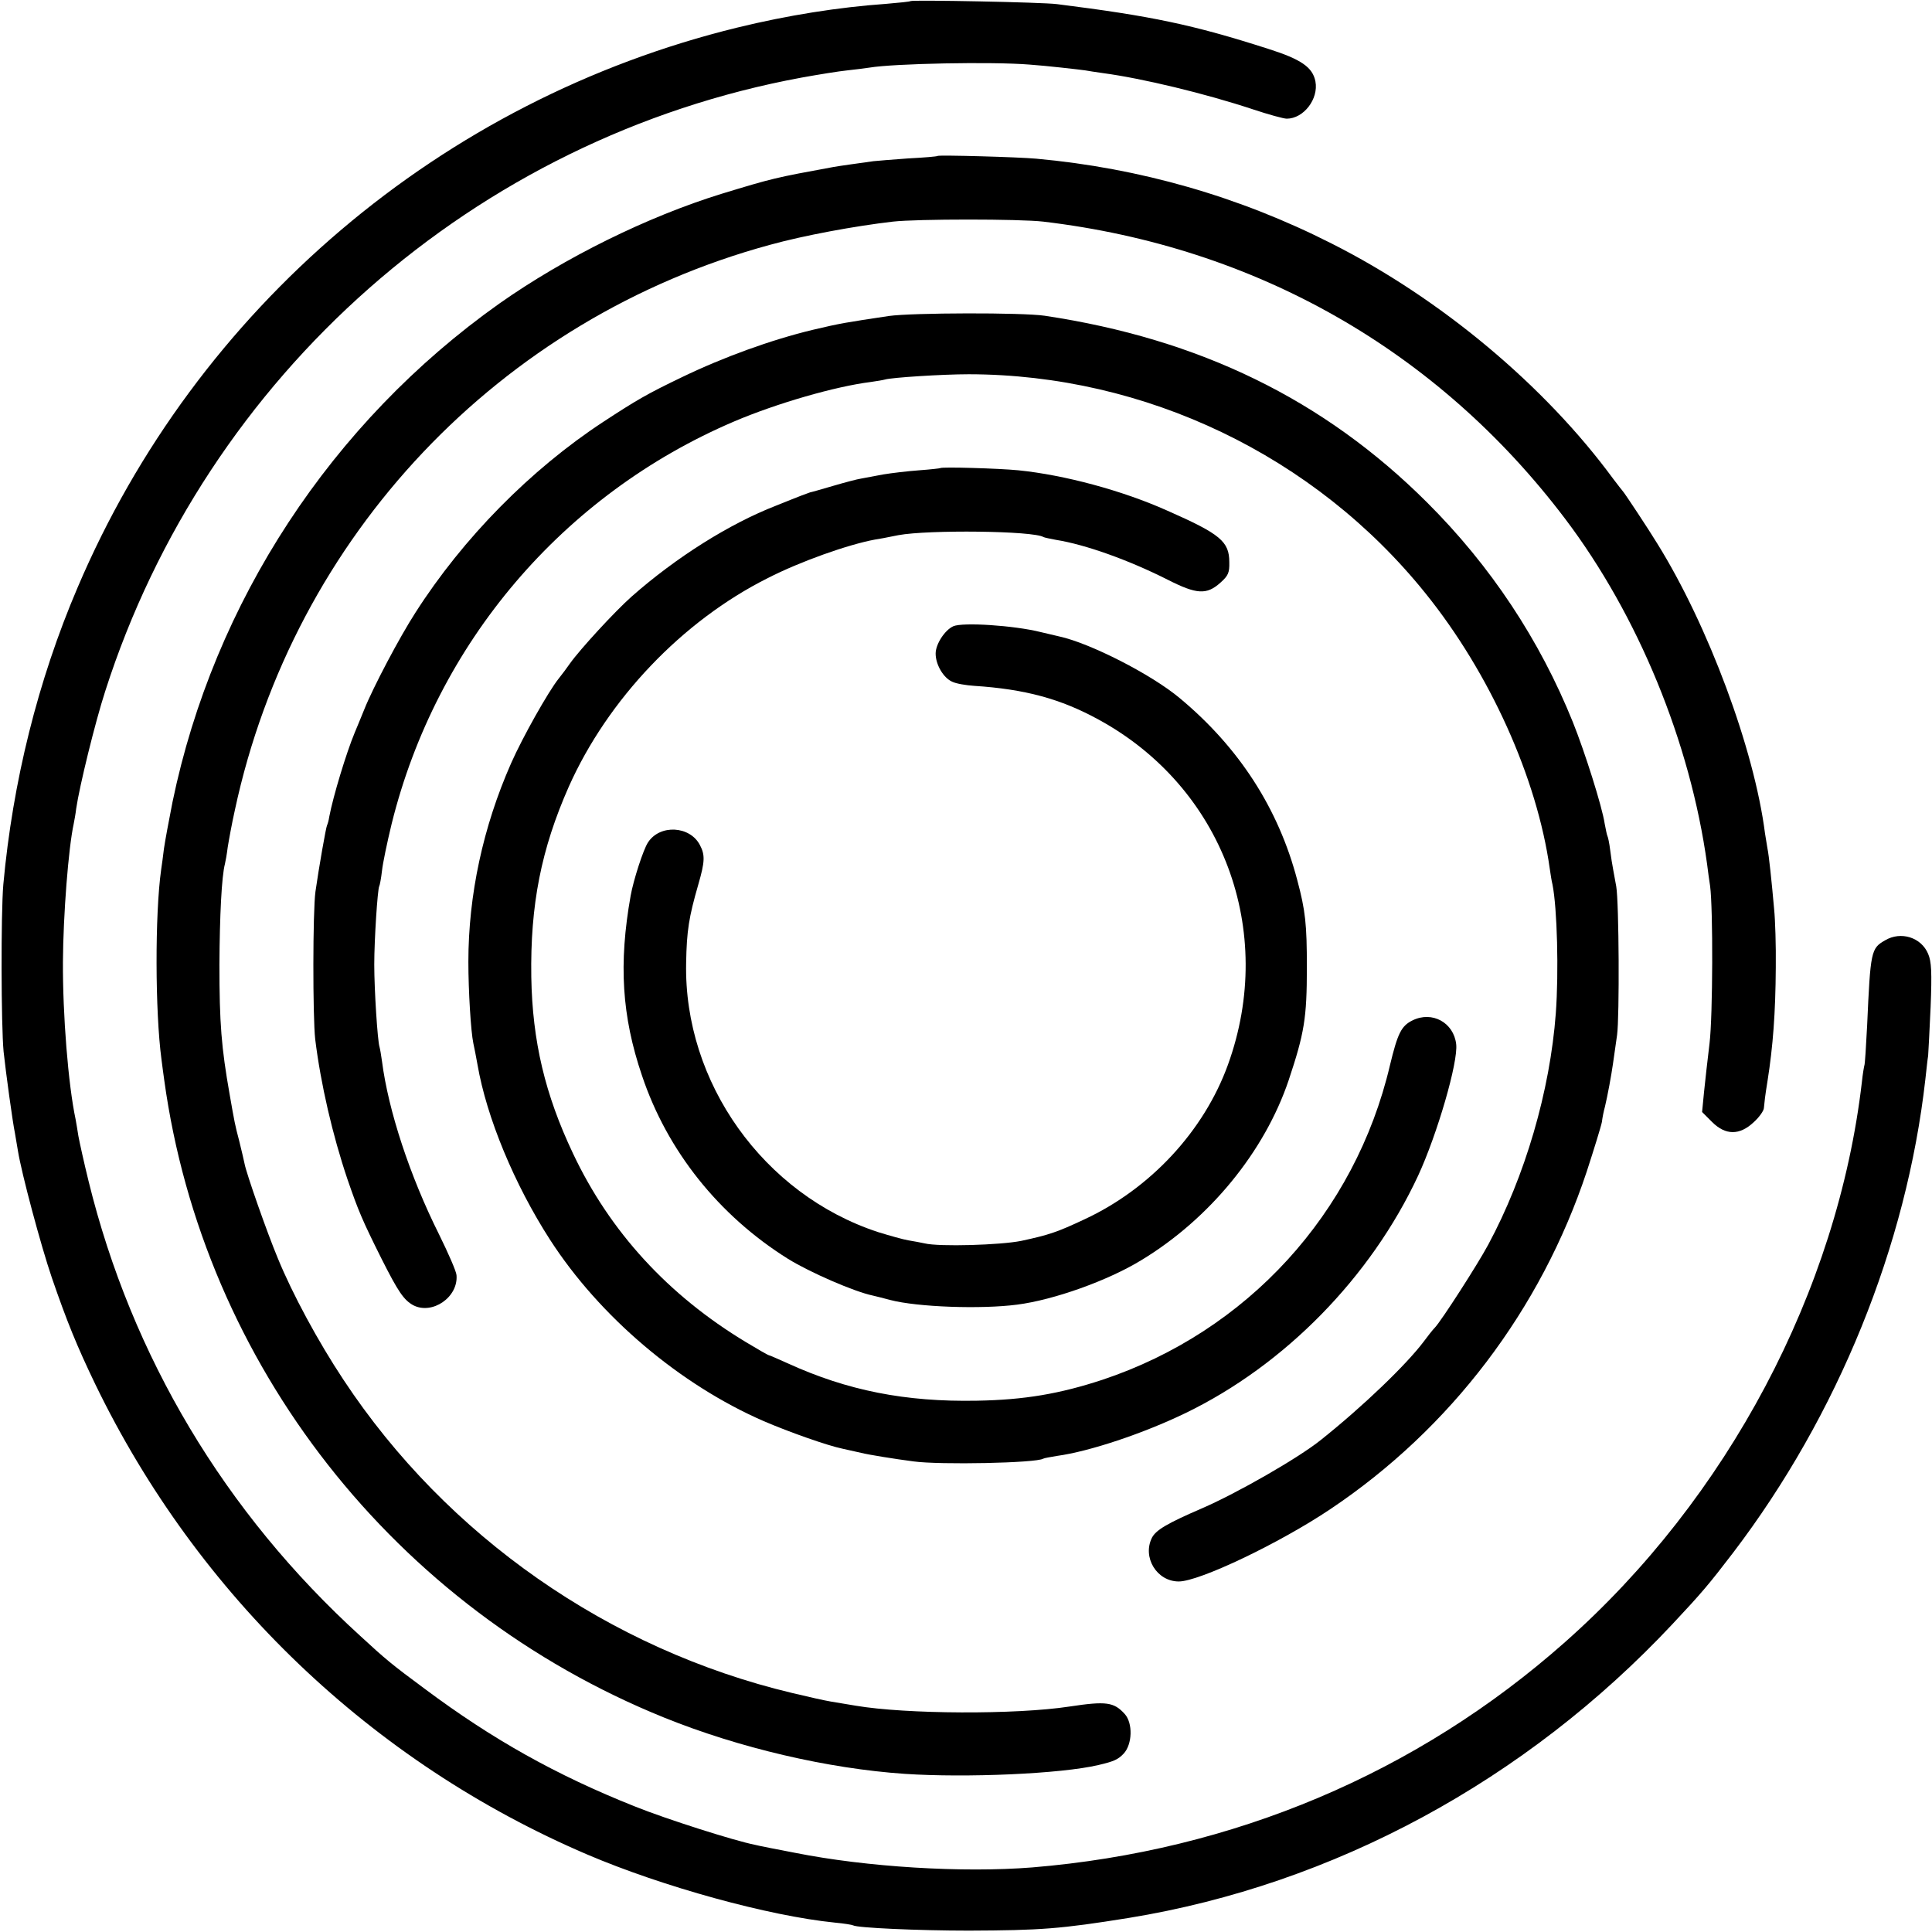 <?xml version="1.0" standalone="no"?>
<!DOCTYPE svg PUBLIC "-//W3C//DTD SVG 20010904//EN"
 "http://www.w3.org/TR/2001/REC-SVG-20010904/DTD/svg10.dtd">
<svg version="1.0" xmlns="http://www.w3.org/2000/svg"
 width="700pt" height="700pt" viewBox="0 0 700 700"
 preserveAspectRatio="xMidYMid meet">
<g transform="translate(0,700) scale(0.1,-0.1)"
fill="#000000" stroke="none">
<path d="M3299 6996 c-2 -2 -42 -6 -89 -10 -170 -12 -355 -41 -539 -86 -1071
-262 -1959 -1016 -2390 -2029 -144 -337 -235 -704 -269 -1076 -9 -105 -8 -510
1 -605 8 -75 33 -257 41 -295 2 -11 7 -40 11 -65 13 -81 83 -343 123 -460 54
-157 91 -248 158 -387 371 -765 1001 -1368 1781 -1702 274 -117 659 -223 898
-247 33 -3 63 -8 66 -10 15 -9 235 -19 419 -19 261 1 331 6 580 46 742 121
1438 497 1970 1065 106 113 132 144 220 259 379 498 628 1111 696 1715 4 36 8
74 10 85 1 11 5 91 9 177 5 126 3 164 -9 192 -25 60 -99 83 -156 49 -51 -29
-53 -39 -65 -308 -4 -77 -8 -142 -10 -145 -1 -3 -6 -30 -9 -60 -88 -757 -487
-1509 -1076 -2030 -536 -475 -1203 -756 -1930 -816 -252 -20 -599 1 -860 53
-69 13 -134 26 -145 29 -72 14 -321 93 -435 139 -284 113 -516 243 -761 426
-119 88 -142 107 -234 192 -491 447 -828 1012 -984 1647 -17 69 -33 142 -37
164 -3 21 -8 48 -10 60 -27 127 -47 380 -46 571 1 170 20 413 39 500 2 11 7
36 9 55 12 82 69 314 105 425 367 1147 1341 2006 2524 2224 61 11 135 23 165
26 30 3 66 8 80 10 89 15 445 22 580 11 59 -4 181 -18 202 -21 9 -2 38 -6 65
-10 142 -19 370 -74 542 -131 57 -19 112 -34 123 -34 61 0 116 71 104 135 -10
51 -51 80 -171 118 -274 88 -424 119 -765 162 -52 7 -525 16 -531 11z"/>
<path d="M3397 6435 c-1 -2 -49 -6 -107 -9 -58 -4 -114 -9 -125 -10 -36 -5
-130 -18 -145 -21 -213 -39 -221 -41 -405 -97 -269 -83 -569 -231 -806 -398
-608 -431 -1034 -1081 -1184 -1806 -13 -66 -27 -141 -31 -169 -3 -27 -8 -61
-10 -75 -23 -162 -22 -516 1 -688 2 -18 7 -52 10 -75 142 -1031 835 -1915
1811 -2310 272 -110 593 -185 872 -204 223 -15 567 0 702 32 56 13 71 20 91
41 32 34 34 111 4 144 -39 43 -67 47 -199 27 -195 -30 -594 -28 -776 3 -30 5
-71 12 -90 15 -19 3 -82 17 -140 31 -663 158 -1251 568 -1625 1134 -93 140
-186 313 -238 440 -39 93 -115 310 -121 344 -2 11 -11 48 -19 81 -16 61 -17
67 -35 170 -30 170 -37 258 -37 470 1 177 8 320 20 365 2 8 7 35 10 60 4 25
15 86 26 135 213 993 960 1782 1939 2048 123 34 307 68 445 84 88 10 459 10
545 0 769 -91 1429 -466 1891 -1077 264 -349 453 -809 514 -1250 3 -25 8 -61
11 -80 11 -82 10 -470 -2 -570 -7 -58 -16 -137 -20 -177 l-7 -72 36 -36 c49
-49 100 -49 151 -1 20 18 37 42 37 52 2 21 4 42 13 97 20 127 29 247 30 412 1
77 -2 172 -6 211 -9 102 -19 196 -24 219 -2 11 -6 36 -9 55 -39 306 -206 754
-390 1050 -31 51 -119 184 -125 190 -3 3 -18 23 -35 45 -248 338 -626 654
-1021 853 -335 170 -695 273 -1069 307 -65 6 -352 14 -358 10z"/>
<path d="M3220 5855 c-153 -23 -174 -26 -275 -50 -150 -36 -324 -99 -475 -172
-123 -59 -163 -82 -285 -162 -262 -172 -507 -420 -680 -691 -57 -88 -154 -272
-185 -350 -12 -30 -28 -68 -35 -85 -30 -72 -78 -230 -92 -304 -2 -14 -6 -27
-8 -31 -4 -7 -30 -156 -42 -240 -10 -70 -10 -456 -1 -535 20 -163 63 -348 117
-508 39 -113 53 -147 123 -287 61 -121 81 -150 115 -169 69 -36 164 29 157
109 -1 14 -30 80 -63 147 -106 212 -184 449 -207 628 -3 22 -7 45 -9 52 -7 21
-19 206 -19 298 0 91 12 273 18 284 2 3 7 29 10 56 3 28 19 104 35 170 162
654 620 1193 1241 1458 155 66 367 127 495 143 22 3 45 7 52 9 23 7 207 19
303 19 640 -1 1254 -295 1655 -794 233 -289 404 -669 450 -997 3 -21 7 -47 10
-58 17 -86 23 -316 12 -466 -21 -282 -111 -590 -245 -839 -38 -71 -170 -276
-193 -300 -8 -8 -26 -31 -40 -50 -63 -84 -220 -235 -373 -357 -82 -66 -304
-193 -431 -248 -125 -54 -166 -78 -181 -106 -36 -71 17 -159 97 -159 74 0 364
138 549 262 436 292 763 723 929 1223 27 83 52 164 55 180 2 17 7 41 11 55 10
42 23 113 29 155 3 22 10 69 15 105 9 66 7 479 -3 538 -3 17 -8 44 -11 60 -3
15 -8 47 -11 72 -3 25 -8 48 -10 51 -2 4 -6 24 -10 45 -9 61 -72 260 -115 367
-120 298 -298 567 -529 797 -373 372 -824 592 -1385 676 -81 12 -480 11 -565
-1z"/>
<path d="M3407 5304 c-1 -1 -36 -5 -77 -8 -41 -3 -100 -10 -130 -15 -30 -6
-66 -12 -80 -15 -14 -2 -59 -14 -100 -26 -41 -12 -79 -23 -85 -24 -5 -2 -19
-7 -30 -11 -11 -4 -53 -21 -93 -37 -170 -66 -363 -188 -523 -329 -61 -54 -187
-191 -224 -243 -11 -16 -29 -40 -41 -55 -37 -46 -131 -213 -172 -306 -102
-231 -155 -478 -155 -720 0 -105 9 -253 18 -295 3 -14 10 -48 15 -77 33 -192
134 -435 263 -635 180 -279 471 -525 774 -657 93 -40 232 -89 286 -100 23 -5
53 -12 67 -15 28 -7 121 -22 190 -31 95 -13 445 -6 470 10 3 2 26 6 50 10 117
16 312 81 465 155 360 174 672 493 843 860 69 149 146 413 138 477 -9 78 -87
121 -158 86 -41 -20 -54 -47 -82 -163 -126 -536 -517 -964 -1041 -1139 -155
-51 -283 -73 -455 -76 -260 -5 -470 37 -685 135 -36 16 -67 30 -70 30 -2 0
-39 21 -82 47 -282 170 -493 400 -627 684 -101 213 -147 406 -151 639 -4 262
36 464 136 690 141 316 411 600 720 755 119 61 292 122 389 140 8 1 47 8 85
16 108 20 490 16 526 -7 4 -2 24 -6 45 -10 106 -17 261 -72 404 -144 106 -54
142 -56 192 -11 28 25 33 36 32 74 0 75 -32 102 -225 187 -163 73 -372 129
-539 146 -71 7 -278 13 -283 8z"/>
<path d="M3454 4731 c-31 -14 -64 -65 -64 -99 0 -40 28 -88 60 -102 14 -7 50
-13 80 -15 184 -12 313 -47 450 -122 450 -245 645 -765 469 -1251 -87 -240
-281 -449 -520 -560 -98 -46 -127 -56 -229 -78 -74 -15 -297 -22 -350 -9 -14
3 -40 8 -59 11 -18 3 -68 17 -110 30 -414 136 -704 542 -695 975 2 117 10 166
44 284 24 83 25 107 6 143 -36 70 -145 76 -188 10 -17 -25 -53 -137 -63 -193
-44 -247 -32 -437 41 -652 91 -272 278 -507 529 -664 79 -49 240 -119 307
-133 13 -3 41 -10 63 -16 99 -26 330 -34 460 -17 133 17 329 87 450 161 248
150 447 394 534 652 57 171 66 225 66 409 0 156 -5 205 -35 317 -68 258 -210
479 -425 658 -102 86 -326 200 -437 224 -13 3 -43 10 -68 16 -96 24 -282 36
-316 21z"/>
</g>
</svg>

